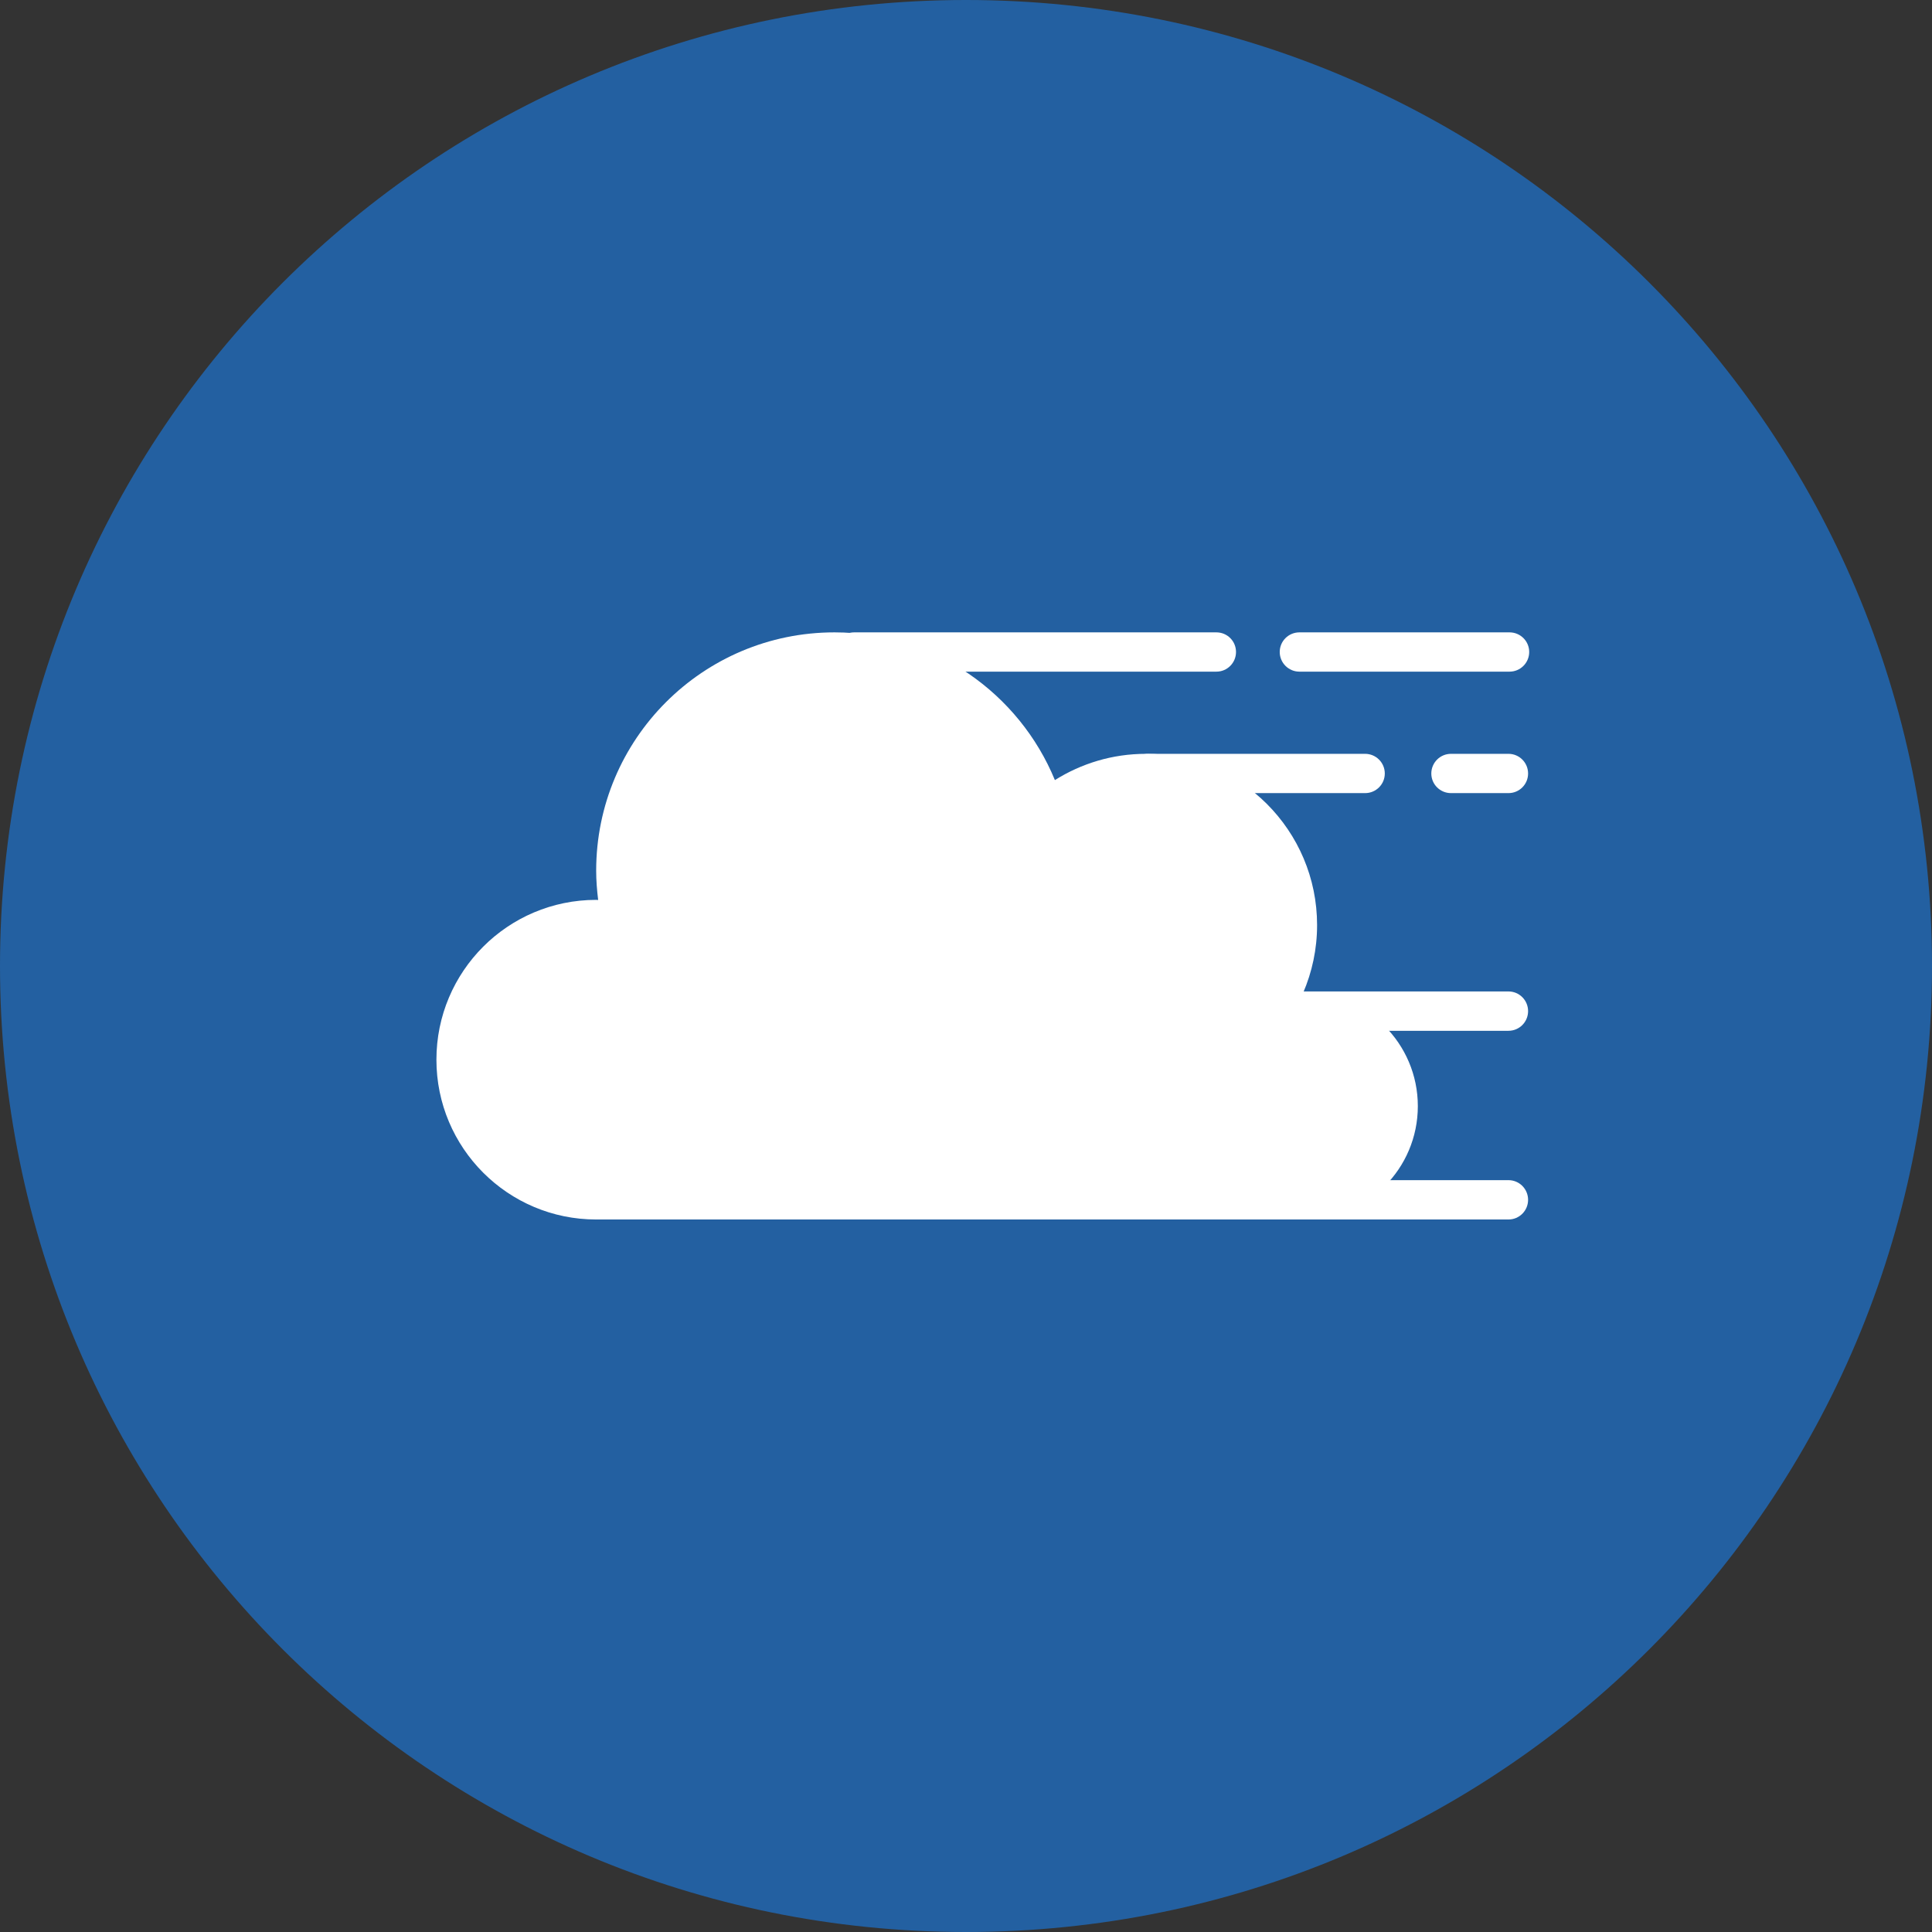 <svg version="1.2" baseProfile="tiny-ps" xmlns="http://www.w3.org/2000/svg" viewBox="0 0 331 331" width="331" height="331">
	<rect x="0" y="0" width="331" height="331" fill="#333333" stroke="none"/>
	<title>&lt;Path&gt;</title>
	<style>
		tspan { white-space:pre }
		.shp0 { fill: #2360a1 } 
		.shp1 { fill: #ffffff } 
	</style>
	<path id="Forma 1" class="shp0" d="M165.5 331C73.98 331 0 257.02 0 165.5C0 73.98 73.98 0 165.5 0C257.02 0 331 73.98 331 165.5C331 257.02 257.02 331 165.5 331Z" />
	<path id="&lt;Path&gt;" class="shp1" d="M223.49 170.1C223.41 170.1 223.33 170.12 223.25 170.12C224.79 166.55 225.65 162.62 225.65 158.49C225.65 142.28 212.51 129.15 196.31 129.15C190.58 129.15 185.25 130.81 180.73 133.65C174.62 118.8 160.03 108.34 142.97 108.34C120.42 108.34 102.14 126.62 102.14 149.17C102.14 150.87 102.28 152.54 102.48 154.19C102.37 154.19 102.26 154.17 102.14 154.17C87.02 154.17 74.77 166.43 74.77 181.55C74.77 196.67 87.02 208.93 102.14 208.93L223.49 208.93C234.21 208.93 242.91 200.23 242.91 189.51C242.91 178.79 234.21 170.1 223.49 170.1Z" />
	<path id="&lt;Path&gt;" class="shp1" d="M208.4 115.07L146.34 115.07C144.48 115.07 142.97 113.56 142.97 111.7C142.97 109.84 144.48 108.34 146.34 108.34L208.4 108.34C210.26 108.34 211.76 109.84 211.76 111.7C211.76 113.56 210.26 115.07 208.4 115.07Z" />
	<path id="&lt;Path&gt;" class="shp1" d="M258.62 115.07L222.62 115.07C220.76 115.07 219.25 113.56 219.25 111.7C219.25 109.84 220.76 108.34 222.62 108.34L258.62 108.34C260.48 108.34 261.99 109.84 261.99 111.7C261.99 113.56 260.48 115.07 258.62 115.07Z" />
	<path id="&lt;Path&gt;" class="shp1" d="M233.88 135.88L196.76 135.88C194.9 135.88 193.39 134.38 193.39 132.52C193.39 130.66 194.9 129.15 196.76 129.15L233.88 129.15C235.74 129.15 237.25 130.66 237.25 132.52C237.25 134.38 235.74 135.88 233.88 135.88Z" />
	<path id="&lt;Path&gt;" class="shp1" d="M258.44 135.88L248.59 135.88C246.73 135.88 245.22 134.38 245.22 132.52C245.22 130.66 246.73 129.15 248.59 129.15L258.44 129.15C260.3 129.15 261.8 130.66 261.8 132.52C261.8 134.38 260.3 135.88 258.44 135.88Z" />
	<path id="&lt;Path&gt;" class="shp1" d="M258.44 176.6L196.76 176.6C194.9 176.6 193.39 175.09 193.39 173.23C193.39 171.37 194.9 169.86 196.76 169.86L258.44 169.86C260.3 169.86 261.8 171.37 261.8 173.23C261.8 175.09 260.3 176.6 258.44 176.6Z" />
	<path id="&lt;Path&gt;" class="shp1" d="M258.44 208.93L196.76 208.93C194.9 208.93 193.39 207.42 193.39 205.56C193.39 203.7 194.9 202.19 196.76 202.19L258.44 202.19C260.3 202.19 261.8 203.7 261.8 205.56C261.8 207.42 260.3 208.93 258.44 208.93Z" />
</svg>